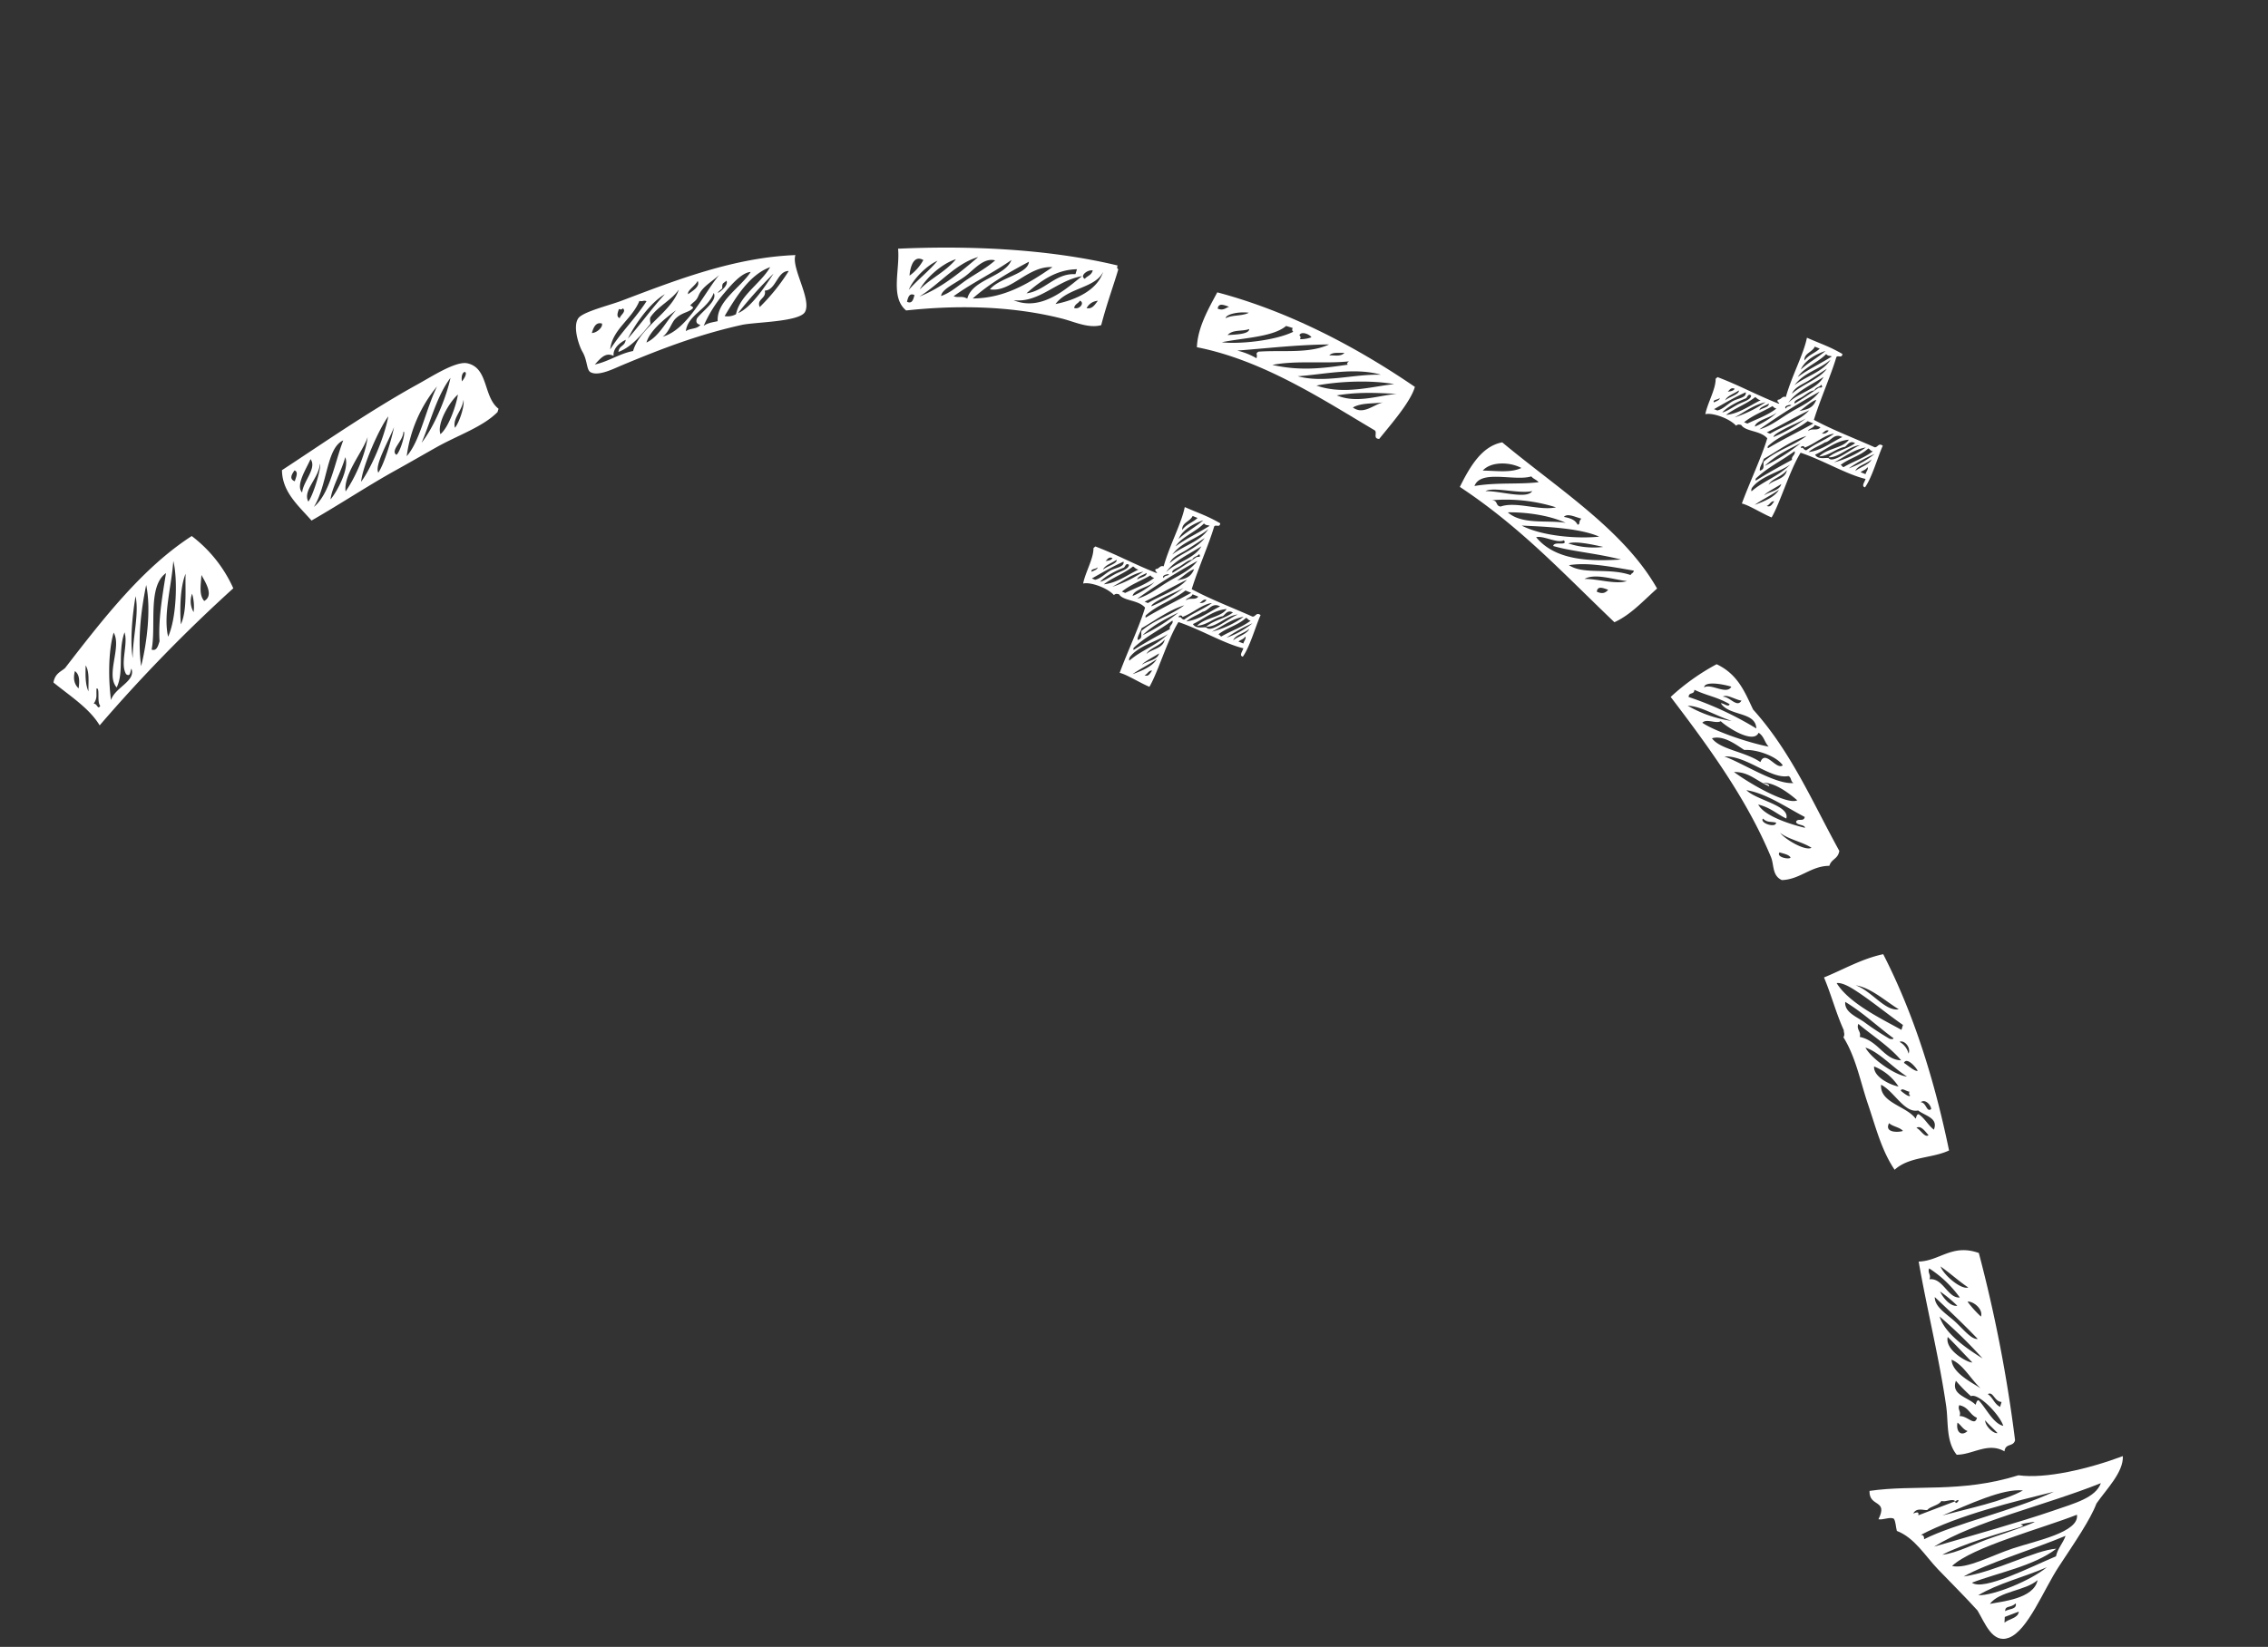 <svg xmlns="http://www.w3.org/2000/svg" xmlns:xlink="http://www.w3.org/1999/xlink" width="696.24" height="505.708" viewBox="0 0 696.24 505.708">
  <rect x="0" y="0" width="696.24" height="505.708" fill="#333333" stroke="none"/>
  <defs>
    <clipPath id="clip-path">
      <rect id="Rectangle_128" data-name="Rectangle 128" width="275.085" height="643.95" fill="#fff"/>
    </clipPath>
    <clipPath id="clip-path-2">
      <rect id="Rectangle_129" data-name="Rectangle 129" width="67.794" height="62.539" fill="#fff"/>
    </clipPath>
  </defs>
  <g id="Group_135" data-name="Group 135" transform="translate(696.24 188.273) rotate(107)">
    <g id="Group_133" data-name="Group 133" clip-path="url(#clip-path)">
      <path id="Path_2235" data-name="Path 2235" d="M28.606,71.273c.558,1.964-1.778,1.034-2.113,2.113-4.293,17.767-10.567,38.949-8.441,59.64-5.819,1.534-12.142.1-17.944-1.055C-.786,108.4,4,85.065,10.136,65.471c4.83-.062,12.75,3.5,18.47,5.8m-8.97,16.361c.653-6.617-3.594-12-5.806-17.415,1.77,7.138,2.978,11.621,5.806,17.415M18.577,94.49c.393-8.867-4.859-16.621-7.39-22.688.831,7.113,4.049,16.34,7.39,22.688m3.168-12.663c1.352-3.78-2.738-5.823-4.218-8.441,1.356,2.862,2.035,6.4,4.218,8.441m-4.218,19c-.3-8.507-5.624-16.054-7.92-24.28.19,8.548,5.025,16.708,7.92,24.28m-1.059,8.449c-.67-9.007-3.759-15.6-6.861-22.167-.112.633-.587.323-1.055,0,2.986,7.035,4.417,15.633,7.916,22.167M8.552,93.44c-.509-1.6-.624-3.6-2.113-4.218.616,1.489.732,3.49,2.113,4.218m6.861,27.444a21.892,21.892,0,0,1,.525-6.332c-1.439-.05-1.063.881-2.109,0-2.655-6.849-3.9-15.1-8.445-20.062,2.878,9.251,7.1,18.817,10.029,26.394M5.385,103.994c.116-.409.438-.612,1.055-.525A9.859,9.859,0,0,0,4.855,100.3c-.72.711-1,3.685.529,3.693m8.97,22.171c-.815-4.835-5.07-15.318-9.5-20.058-.116.405-.438.612-1.055.529v2.109c4.45,2.845,7.353,11.588,10.554,17.419m-2.634-1.059c-.782-2.051-2.134-6.294-3.7-5.806,1.381,1.791,1.53,4.806,3.7,5.806m-4.752,2.109c-1.663-1.683-2.035-4.648-3.693-6.332.38,2.618,2.275,6.5,3.693,6.332m-2.113,3.172c.2-1.791-.914-2.258-1.58-3.172-.025,1.609-.31,3.478,1.58,3.172" transform="translate(0 205.289)" fill="#fff" fill-rule="evenodd"/>
      <path id="Path_2236" data-name="Path 2236" d="M19.281,89.088c2.171,3.445,1.39,8.222,1.584,12.138.86,17.291,6.146,33.685,11.609,46.451-2.494,5.947-11.468,5.418-17.415,7.911C7.991,135.762,1.634,111.937.282,89.617c.612.091.939-.112,1.055-.529,4.429-.091,10.74.3,17.944,0M7.143,98.062c-1.117-.463-1.563-1.6-3.168-1.584.1,1.534,2.787,3.5,3.168,1.584m-.529,1.059c3.586,7.146,11.762,10.079,13.2,17.944.91-9.322-8.321-14.549-13.2-17.944M15.588,94.9c-.165-1.77-1.766-2.105-3.168-2.639A4.222,4.222,0,0,0,15.588,94.9m1.58,9.5C14.426,99.22,9.554,93.364,3.446,93.314c5.538.8,7.779,8.974,13.722,11.083M14,97.537c1.009.227,1.328,1.137,2.643,1.055.165-1.646-2.444-2.82-2.643-1.055m2.643,16.356c-2.345-5.215-8.528-6.6-10.029-12.667H5.03c2.01,6.088,6.617,9.57,11.613,12.667m2.109,11.083c-4.409-1.836-7.957-9.851-11.609-8.97,4.839,4.835,9.822,9.529,15.831,13.2-2.94-9.375-9.487-15.145-16.361-20.587,1.807,7.361,11.241,9.847,12.138,16.361m5.277,10.033c.12-1.7-.935-2.237-.525-4.227-6.174.281-9.793-9.136-15.306-9.5,5.538,4.318,10.219,9.479,15.831,13.726m-6.861-1.58c2.845,2.1,5.881,5.749,7.916,5.273-1.894-2.63-4.917-4.289-7.386-6.336-2.593-2.142-5-4.541-7.916-6.327.1,3.643,4.7,5.405,7.386,7.39M27.2,145.039c-4.516-5.691-10.645-9.764-16.89-13.722,4.045,6.158,11.489,8.916,16.89,13.722m-2.113.529c-4.384-2.3-7.419-5.947-12.134-7.92,2.543,3.788,8.317,7.155,12.134,7.92m1.059,3.164c-3.883-1.749-7.122-4.14-11.083-5.806,2.448,2.837,7.767,5.591,11.083,5.806m3.693-.533c.244-1.646-1.125-1.679-2.639-1.58-.24,1.65,1.129,1.691,2.639,1.58m-7.916,1.584a14.354,14.354,0,0,0-5.806-2.634c-.988,4.413,6.261,2.589,5.806,2.634" transform="translate(0.884 279.302)" fill="#fff" fill-rule="evenodd"/>
      <path id="Path_2237" data-name="Path 2237" d="M107.672,2.111c-1.311,5.695,3.863,9.045,5.277,13.726-2.916,4.351-8.838,5.347-13.193,7.386-13.437,6.3-26.729,14.338-40.111,21.112-2.1-6.174-8.325-8.213-7.92-16.89A438.164,438.164,0,0,1,103.454,0c2.208-.1,1.629,2.589,4.218,2.109M94.479,16.892A47.306,47.306,0,0,1,91.312,22.7c4.665.265,3.689-5.112,5.277-7.92-.62-.083-1.5.091-1.58-.529,1.663-2.911,5.546-6.4,5.277-9.5C97.2,6.942,92.813,15.105,94.479,16.892m5.806-6.332c1.667-.463,3.284-3.73,2.639-4.752-.918,1.543-1.663,3.267-2.639,4.752m-7.92,1.58c.583-1.882,2.246-2.68,2.643-4.748H93.425c.554,2.167-2.485,3.457-1.059,4.748m5.806,7.39c1.547.136,1.621-1.2,3.168-1.055-.794-2.477,1.766-5.389-1.055-5.277-.269,2.539-2.386,3.246-2.113,6.332M85.509,25.866c3.933-1.348,4.926-8.437,5.8-11.088-1.886,3.8-5.476,7.328-5.8,11.088m17.944-7.39c2.713-.281,3.892-2.279,1.58-3.7-.136,1.621-1.141,2.374-1.58,3.7M73.9,33.252c4.744-3.172,7.142-11.5,8.445-16.361A140.968,140.968,0,0,0,73.9,33.252m5.277-4.222c4.094-.194,5.819-8.168,5.277-9.5-1.758,3.168-3.581,6.27-5.277,9.5M68.619,36.42c2.862-.819,3.875-4.88,5.277-7.92,1.39-3.011,4-6.646,3.164-8.445-2.978,5.289-5.715,10.827-8.441,16.365M67.031,26.391A32.338,32.338,0,0,0,70.2,21.114c-2.506-.025-3.871,3.85-3.172,5.277M59.116,37.475c2.3-1.762,5.025-8.089,3.693-10.029-1.071,3.5-2.572,6.576-3.693,10.029M60.7,40.643c1.547.136,1.621-1.2,3.168-1.055C62.188,35.7,67.846,32.5,66.506,29.03A34.874,34.874,0,0,0,60.7,40.643m5.806-5.281c1.443-1.208,3.639-4.429,2.639-6.332a41.027,41.027,0,0,0-2.639,6.332" transform="translate(162.132 -0.002)" fill="#fff" fill-rule="evenodd"/>
      <path id="Path_2238" data-name="Path 2238" d="M94.847,25.222c-4.475,5.583-10.918,9.417-16.886,13.726C72.068,43.2,65.327,46.661,60.542,52.141c-1.1-.223-1.4.364-2.109.529-4.293,3.8-9.322,6.869-13.722,10.554-4.107-5.041-8.887-9.409-12.142-15.3C47.581,33.374,65.2,21.438,84.293,10.975c3.925,4.347,5.351,11.187,10.554,14.247m-19.528-1.58c2.105,3.751-3.49,8.772-4.218,13.193,5.438-1.241,3.962-9.409,6.861-13.193-.62-.083-1.5.087-1.584-.529.74-2.246,2.337-3.639,3.164-5.806-3.871-.352-3.234,3.809-4.222,6.336M80.6,22.588c.087-1.356,2.237-3.342,1.055-4.222-.517.926-2.415,3.168-1.055,4.222m-7.916,1.055c-.467-1.741,2.581-2.639,1.055-3.7-.976.3-2.634,2.589-1.055,3.7m8.97,7.39c3.354.633,1.882-3.652,1.055-4.752-.831,1.1-.364,3.5-1.055,4.752m-19,1.055c-.066-.4,1.691-4.028,1.055-4.752-.79.707-3.23,4.491-1.055,4.752m7.916-4.222c.289.765-.616,2.725.529,2.639.261-.678,1.332-3.155.525-3.168-.116.414-.443.616-1.055.529M61.6,44.755c2.9-2.949,5.529-11.658,4.752-14.781-1.3,4.859-4.727,10.4-4.752,14.781m-4.748-9.5a5.694,5.694,0,0,1,2.639-3.693c-2.026-.244-3.734,2.56-2.639,3.693m9.5,5.273c3.16-.715,4.012-6.534,3.693-8.966a16.044,16.044,0,0,0-3.693,8.966M55.265,48.977c1.894.132,1.931-1.584,3.693-1.584-.513-5.972,4.562-9.16,3.168-14.251-2.994,4.57-4.607,10.521-6.861,15.835m-9.5,3.693c-.6,2.084-1.232,4.781-.529,6.332,4.777-5.4,6.443-16.228,7.916-23.222h-1.58c-1.667,5.227-4.227,11.381-5.806,16.89m4.218,2.113c3.114-.6,3.354-4.715,4.227-7.39a86.046,86.046,0,0,0,2.639-8.974c-.116-.409-.017-1.038-.529-1.055-2.055,5.864-4.727,11.1-6.336,17.419m-5.8-1.584c.19-5.141,5.1-11.021,3.168-14.781C46.2,42.9,43.479,48.622,44.182,53.2" transform="translate(102.124 34.414)" fill="#fff" fill-rule="evenodd"/>
      <path id="Path_2239" data-name="Path 2239" d="M73.126,39.553c-.414,3.284-3.788,3.6-5.806,5.277-14.806,12.254-26.646,28-38,43.8A68.53,68.53,0,0,1,15.595,78.08c1.05-7.221,5.724-10.819,10.029-14.777,8.974-14.954,22-25.86,33.78-38.006,2.622-.335,2.965,1.609,5.277,1.584,1.65,5.393,6.675,7.4,8.445,12.672M59.4,44.3c1.456-1.973,3.193-9,1.58-10.554-.914,3.127-.4,7.688-1.58,10.554m-4.752-3.693c-1.216-.194-.5-2.312-2.113-2.113-1.079,5.959-3.49,13.4-2.634,19.533,2.084-3.9.562-14.214,4.748-14.256-.471,3.23-1.807,5.587-1.584,9.5,2.907-2.9,2.911-11.509,2.643-15.831-1.042.368.128,2.945-1.059,3.168m10.554,2.109c1.758.649,1.29-3.565.529-3.693-.728.678-.525,2.3-.529,3.693m-19,11.083c.091-.786-.19-1.948.529-2.109C46.207,56.207,44.3,58.92,45.682,63.3,47.8,57.4,50.64,44.594,48.316,42.187,47.03,45.128,45.1,50.219,46.207,53.8m-4.222-6.861c2.593,4.926-2.3,14.206,0,20.583.277-5.988,3.71-17.543,1.584-22.692-.157,1.075-1.427,1.034-1.584,2.109m14.777,3.693c1.683.583,1.683-4.8,0-4.222.186,1.9.811,2.543,0,4.222M38.291,62.245c-.571,2.262-2.663,7.345-.529,10.554,2.585-3.445.926-10.943,2.639-16.356-4.256-.323,1.03-5.418-1.055-6.861-2.179,2.717-2.361,9.231-1.055,12.663m-6.336-2.639c3.9.5,1.15,9.942,0,12.138,1.27,1.2.422,4.5,2.113,5.277,1.39-4.5,1.737-15.31,1.055-21.638-.852,1.609-2.651,2.279-3.168,4.222M26.678,73.333c-.289-.769.616-2.73-.525-2.643-1.013,4.375-.43,7.353-1.059,11.613,1.625-.393,1.017,1.447,2.639,1.055a101.336,101.336,0,0,1,3.168-22.7c-4.967,1.7-1.121,9.024-4.222,12.672m-2.109,0c-.678-2.035,2.126-5.2-.529-5.811.335,1.778-.682,4.9.529,5.811m5.806,9.5A37.714,37.714,0,0,0,30.9,68.577c-.124,5.343-1.584,10.5-.525,14.256M23.515,79.66c-1.873-1.642.294-7.328-2.643-7.916,0,3.184.782,8.354,2.643,7.916" transform="translate(48.9 79.202)" fill="#fff" fill-rule="evenodd"/>
      <path id="Path_2240" data-name="Path 2240" d="M47.247,53.4C37.6,72.619,27.793,89.273,21.383,110.927c-7.241-1.2-13.97-2.911-16.89-8.441C13.136,81.928,19.315,58.9,33.521,43.9c4.814,2.932,10.1,5.389,13.726,9.5M34.576,71.874c1.538-5.306-2.866-11.708-2.639-19-.674-.029-.732-.678-1.584-.529.893,7.026,1.613,14.227,4.222,19.528m2.639-5.8c-1.257-4.02-1.067-9.487-3.164-12.672.782,4.5.513,10.045,3.164,12.672M30.353,78.206c-1.658.223-1.154-4.425-2.639-2.634,1.625,1.72.368,6.319,1.584,8.445,5.058-7.614,2.44-17.667-1.055-26.919.385,8.015,2.076,15.389,2.109,21.108m9.5-16.89c.281-1.865-.447-2.717-1.584-3.164-.021,1.6-.306,3.474,1.584,3.164M28.244,73.988a24.679,24.679,0,0,0-2.109-10.558c.318,4.169.786,8.875,2.109,10.558m-1.055,15.3c1.282-6.935-1.055-17.432-3.7-23.747-.84,6.559,2.117,17.605,3.7,23.747M20.854,77.681c-.364-3.069.314-3.921,1.059-4.748-.459-.8-.79.141-2.113-.529.074,2.035-.414,4.632,1.055,5.277m3.7,16.886c2.419-5.405-1.381-12.312-2.113-17.944-.806,5.662.5,13.031,2.113,17.944m-2.113,5.811c-.562-1.973,1.311-1.505,1.055-3.168-2.982-4.053-2.2-11.861-4.748-16.365a51.265,51.265,0,0,0,3.693,19.533m-10.558-9.5c3.019,4.545,2.444,15.5,7.92,15.831-3.114-6.183-4.342-12.734-6.861-18.474-.538.695-.517,1.948-1.059,2.643m8.449,12.134c-1.427-4.2-1.216-12.854-4.222-13.722,2.055,3.577,2.151,11.923,4.222,13.722m-5.806,2.643C13.376,101.7,12.744,97.23,10.3,94.567c-.782,4.007.835,9.553,4.222,11.088" transform="translate(14.088 137.657)" fill="#fff" fill-rule="evenodd"/>
      <path id="Path_2241" data-name="Path 2241" d="M6.535,118.357c4.14.136,11.518-8.809,15.835-7.92,3.453.715,7.465,13.834,9.5,17.415,6.6,11.646,13.945,21.121,22.7,31.671,1.609,1.944,5.31,5.757,4.752,8.445-.3,1.456-3.127,1.9-5.277,4.227-1.551,1.671-6.613,5.215-9.5,4.214-2.3-.794-6.518-7.911-8.974-11.088C24.252,150.731,12.7,136.028,6.535,118.357m13.193,5.806c2.208-1.311,3.16,1.762,5.277,0a61.153,61.153,0,0,0-13.193-5.277c.984,3.416,6.8,1.993,7.916,5.277m-5.8-1.059A124.4,124.4,0,0,0,28.7,129.974c-2.895-3.652-12.461-6.15-14.777-6.869m16.886,10.554a5.26,5.26,0,0,0-1.58-3.164c-5.98.521-11.05-4.437-16.89-5.811,4.107,5.426,11.973,7.361,18.47,8.974m-6.861,2.113a39.521,39.521,0,0,0,11.613,3.164c-1.232-.877-1.873-2.349-2.639-3.693-5.815,2.163-11.878-3.726-17.419-5.269.947,2.527,5.393,4.5,8.445,5.8M22.9,136.831c4.268,2.895-.988-2.138-2.639-.529,1.245.773.98,1.112,2.639.529M25,138.936c5.467.351,8.768,5.666,13.722,4.756-1.328-.964-1.5-3.073-3.164-3.7.1,1.154-.434,1.679-1.584,1.584-2.548-.86-7.072-4.562-8.974-2.643m2.113,4.227c1.9.186,2,.769,3.693,1.584-.066-.029.12-1.249.529-1.055,1.679.786,2.184,2.911,4.752,4.223,1.547.782,4.562.658,6.332,2.1-4.326-6.753-16.7-8.275-23.226-11.083,2.754,1.588,4.934,3.929,7.92,4.227m.529,3.168c-1.084-.7-3.288-3.015-4.752-1.584,1.584.2,3.95,2.349,4.752,1.584m17.94,7.916c-2.808-3.172-8.085-3.875-12.134-5.806,3.242,2.386,8.2,5.864,12.134,5.806m-7.916,1.063c.794.248,1.882-.633,2.113-.538,3.9,1.621,8.478,3.416,11.083,6.865-2.1.339-2.122-1.4-4.222-1.059,1.336,1.431,3.672,3.036,5.806,2.113-.385,2.721,1.8,3.573,4.222,4.743-2.064-3.739-5.385-6.224-7.39-10.025-7.713.087-14.706-7.758-22.167-7.92,3.825,1.228,6.758,4.6,10.554,5.819m8.445,4.739c-5.306-2.432-11.137-4.338-16.361-6.861,3.834,3.561,11.514,6.075,16.361,6.861m-12.138,0c6.15.542,10.769,5.418,16.89,4.222-6.208-1.708-11.245-4.591-17.415-6.336-.116,1,.591,1.17.525,2.113m4.222,5.273c1.311.083,2.56.112,2.639-1.05-.926.149-2.634-1.485-3.168,0,.414.12.616.447.529,1.05m5.806,3.7c.058,1.882,1.745,2.13,3.693,2.113-.455-1.443-2.742-2.8-3.693-2.113" transform="translate(20.491 346.095)" fill="#fff" fill-rule="evenodd"/>
      <path id="Path_2242" data-name="Path 2242" d="M81.519,174.907c-3.226,5.219-5.732,11.154-12.138,13.2-10.666-8.9-25.43-20.5-37.473-32.2-3.548-3.445-10.289-9.078-10.554-12.667-.492-6.65,8.383-7.568,10.554-13.2h1.055c5.715,2.986,10.335,9.537,15.835,14.781,3.362,3.205,7,6.592,10.554,10.025,6.84,6.6,14.855,13.189,22.167,20.058m-49.086-33.78c3.271-.612,6.443,1.634,8.974,0-1.873-.777-7.126-.943-8.974,0m-5.277,2.113c-4.52-1.77-3.524,1.795,0,0m17.419,1.584c-2.746-1.836-9.921-2.043-13.2-1.584,2.61,1.675,10.277,3.705,13.2,1.584m4.222,4.748c-5.587-2.151-15.07-3.226-21.642-2.647,6.53,2.39,14.549,1.9,21.642,2.647m5.277,3.172c-5.645-2.568-15.12-1.385-23.222-2.643a42.321,42.321,0,0,0,23.222,2.643m-6.861,3.164c2.738-.782,6.625,2.25,7.39,0-1-.96-8.118-.765-7.39,0m14.251,3.7c-3.036-.98-10.844-.918-14.777-.534,4.533.339,12.986,2.349,14.777.534m4.218,4.222c-4.673-1.687-14.814-2.866-21.638-2.109,4.14,1.563,16.82,3.11,21.638,2.109m4.227,3.689c-4.624-1.538-12.556-2.568-17.949-1.584,4.512-.008,13.143,3.821,17.949,1.584m-10.029,3.172c4.549-.149,10.38,1.22,13.722.525-2.895-1.22-10.8-2.825-13.722-.525M77.3,175.437c-5.4-3.561-14.913-2.122-22.167-2.643,3.8,4.3,14.351.575,22.167,2.643M64.1,177.542c4.429-.993,9.45,2.75,12.138,0-2.514-.91-11.369-.819-12.138,0m-.529,3.168c3.118.352,9.1,2.122,10.554-.529-3.445.691-8.507-2.229-10.554.529m4.752,3.693c1.294.43,3.044.906,3.164-1.055-1.4.012-3.106-.289-3.164,1.055" transform="translate(66.896 407.769)" fill="#fff" fill-rule="evenodd"/>
      <path id="Path_2243" data-name="Path 2243" d="M103.449,171.9c-4.086,4.524-5.947,11.286-8.441,17.411-2.812.343-3.763-1.166-5.281-2.109-18.259-6.894-36.489-13.83-50.14-25.335A41.5,41.5,0,0,1,51.2,144.974,473.446,473.446,0,0,0,103.449,171.9m-53.3-16.369c2.8-.715,6.063-.976,7.386-3.16-2.556-2.452-5.695,1.46-7.386,3.16m6.332,1.055a6.6,6.6,0,0,0,5.281-2.1,13.971,13.971,0,0,0-5.281,2.1m-5.273,3.7c4.508.405,11.1-1.522,15.3-3.168-4.789-.579-10.633,1.915-15.3,3.168m-2.643,4.752c7.581-1.749,16.807-1.84,22.7-5.281-6.4-.815-18.027,2.436-22.7,5.281m24.805-3.168c-5.993,2.27-13.313,3.222-20.583,4.222,5.529,4.284,16.439-1.927,23.751-2.639.05-1.638-1.592-1.572-3.168-1.584m-15.306,8.974c8.495-.811,17.018-2.481,24.28-5.806-7.655.393-18,2.312-24.28,5.806m25.864-3.168c.939.124,2.643-.538,2.109,1.059-2.63,2.825-8.916,1.985-12.142,4.218,6.435.265,11.654-3.474,16.89-2.643-2.754,4.462-12.366,2.06-15.831,5.815,6.241-.1,14.483-2.763,20.058-5.281-4.165-.062-7.8-5.678-11.083-3.168m-21.642,5.277c5.037-.637,13.573-2.233,18.474-4.748-5.848,1.894-13.461,2.018-18.474,4.748M92.9,176.123c2.142-.488,2.543-1.137,4.748-.529-.509-.988,1.58-1.77,0-2.113-.757,1.377-5.364,1.642-4.748,2.643m-5.811,5.269c2.75-.761,5.517-1.514,7.39-3.164-2.618.9-5.715,1.323-7.39,3.164m2.639,2.643c2.374-.091,3.933-.993,4.752-2.643-2.088.376-4.111.819-4.752,2.643" transform="translate(124.13 454.584)" fill="#fff" fill-rule="evenodd"/>
    </g>
  </g>
  <path id="Path_2402" data-name="Path 2402" d="M380.284.768c.258-.365.514-.151.771-.383,5.4,5.193,8.362,9.164,14.034,14.8.8.346-.537-.869.383-1.153.835.417,1.667-.639,2.5.189,4.435-5.5,10.114-9.889,13.075-14.225,3.434,3.659,5.229,5.07,8.073,8.845-.7,1.29-1.408-.349-2.114.191-3.481,4.269-9.527,9.883-13.843,15,4.184,5.218,9.375,10.19,13.843,15,.833.559,1.667-.913,2.5.576-2.69,2.477-6.824,7.682-10,9.614-1.013-.768.565-1.54,1.155-2.306-4.833-3.563-9.737-10.356-15.189-15.19-5.281,3.726-11.7,11.632-15.959,14.806-2.089-2.089-5.019-6.32-6.728-7.5C377,34.5,384.132,28.09,387.782,23.647c-1.021-3.091-5.359-4.434-5.767-6.92-.624-.34-.632-.584-1.538-.385-1.013-2.907-5.159-6.618-7.3-6.923,1.948-2.884,5.894-5.767,7.111-8.651M379.13,6.535c-.587.445-2.163-.461-2.114.577.588-.048,2.165.065,2.114-.577m-2.114,3.27c1.768.309,3.512-.543,5.384-.77s4.482.717,4.808-.961c-3.655.061-7.307.549-10.961.961l.77.77m8.458-3.076c-1.541.34-4.1.116-5,1.153,1.437-.523,4.834.033,5-1.153m-.961-.962c-.767-.913-1.538-.31-2.306,0,.768.157,1.54.489,2.306,0m-.961,4.806c1.692-.146,4.288.284,4.806-.961-.577-.95-1.152-.04-1.73.192-2.693-.084-6.408.171-8.458,1.153,1.549.262,3.467-.219,5.382-.385m6.923,1.538c-.739-.512-.765-1.024-1.155-1.538-3.461.95-6.922.653-10.384,1.538,3.846,1.211,7.691.18,11.539,0m1.152,1.155c-3.524-.691-7.049.22-10.575.576a38.6,38.6,0,0,0,10.575-.576m-7.691,3.844c3.335-.157,6.666.1,10-.768a1.786,1.786,0,0,1-.773-1.153c-3.33.4-6.664.213-10,1.153.256.256.514.512.768.768m8.458-3.074c-1.029.2-3.067-.152-3.456.768,1.029-.365,3.068.357,3.456-.768M393.55,17.5c-2.385.8-6.777-.343-7.884,1.346,1.735.1,6.15-.453,7.884-1.346m4.229,1.536c3.448-.445,7.234-.462,10.384-2.3a190.618,190.618,0,0,0-21.535,3.459c3.72.487,7.367-.661,11.151-1.155m-8.651,3.656c4.488-.59,10-.1,13.842-1.923-4.871.234-9.741.857-14.611,1.153.256.253.512.511.77.77m13.458,2.306c-.448-.45-.9-.9-1.346-1.347-4.744,1.291-9.487.615-14.228,2.306-.107.194-.374.386-.191.579,5.253-.729,10.508-.979,15.765-1.538m-1.538-2.306c-2.454.258-4.92.165-7.3.383-1.546.14-3.805.341-4.038.961a47.458,47.458,0,0,0,11.343-1.344m-10,11.149c-3.864.824-9.7-.225-13.458,1.923-.329.189-.72.74-.576.962,4.679-1.519,9.357-.964,14.034-2.885m1.155-1.152c.076-1.1,1.774-1.015,1.732-2.117-4.744,1.158-9.487,1.3-14.228,3.078-.109.191-.376.383-.192.576,4.231-.714,8.46-1.111,12.689-1.536m6.92-5c-4.934-.506-9.869.778-14.8,1.347-.712.959-2.423,1.92-2.5,2.884,1.653.112,1.4-.892,2.115-2.117,5.062-1.609,10.123-.875,15.186-2.114m-.576-10.575c-.63-.455-2.465-.511-1.923.385.641-.709,1.28.016,1.923-.385m17.3-8.845c-.745-.66-1-.473-1.346-1.344C411.047,8.367,406.56,8.05,403.739,10c4.04-.948,8.076-1.043,12.113-1.734M414.7,5.959c-2.949-.247-6.92.133-9.228,2.308,3.078-1.1,6.152-1.294,9.228-2.308m-1.346-1.346q-.58-.577-1.153-1.155c-1.412,1.308-3.844.54-4.615,2.694,1.923-1.167,3.847-.8,5.768-1.54m-2.306,8.46c-4.232.773-9.486.791-13.075,3.074,4.232-1.651,9.484-.354,13.075-3.074m1.92-1.923c-2.08.337-4.293.771-6.537,1.155-2.126.363-4.8.154-6.344,1.73,4.167-1.453,9.358-.816,12.881-2.885m2.117-2.115c-4.422,1.476-8.843.376-13.266,2.885,4.293-1.167,9.614-.337,13.266-2.885m-18.457,20c-4.293.262-8.587.476-12.88,2.112a57.3,57.3,0,0,0,12.88-2.112m11.537-13.458c.757-.172,1.4.894,1.344-.579-.9.537-1.8-.029-2.693.77-1.321-.411-2.7.155-4.228.383-1.223.185-2.967.025-2.885.964,2.716-.366,5.967-.978,8.461-1.538M384.9,39.6c-2.884.646-5.77.723-8.652,1.347,2.758.143,6.537.275,8.652-1.347m1.344-1.344c-1.811.332-5.61.611-6.149,1.153,1.923-.492,4.867.593,6.149-1.153m3.271-3.268c-2.18,1.293-5.382.615-6.922,1.923,2.179-.8,5.382.5,6.922-1.923M406.241,18.65c-2.052-.1-4.1.836-6.155,1.153,2.053.372,4.1.99,6.155-1.153M382.207,42.3c-.9-.59-1.794.514-2.693.382.9.989,1.794.087,2.693-.382M397.4,31.722c3.267-.8,6.537-.613,9.805-1.346-2.576-.877-6.785.585-10,.386.251-.737-1.3-1.038-.961-.194.7-.346.334.871,1.153,1.153m6.729-4.806c-.448-.45-.9-.9-1.347-1.346-.712.818-2.424.259-2.5.961,1.282-.528,2.564,1.181,3.846.385m5,5.382c-1.862-2.253-3.717-.107-5.576-.576-1.923.343-3.846.127-5.769.77,3.782,1.1,7.563.008,11.345-.194m-3.078-3.459c-.768-.733-1.538.017-2.308,0a2.047,2.047,0,0,0,2.308,0m-3.268,7.882c.576,2.038,7.951-.124,10.383,0-3.34-1.125-7.679,1.094-10.383-.385,3.078-.874,6.153-.031,9.229-.77-1.09-1.442-2.179-.5-3.267-.191-2.821-.605-5.641.663-8.461-.385,3.334-1.332,7.688.529,10.382-1.155-3.782-1.268-7.563.067-11.343.192.253,2.027,3.29,2.1,3.459,2.691m11.728,1.346c-3.588-.891-7.178.165-10.767.386a28.832,28.832,0,0,0,10.767-.386m-8.651,2.885c3.4-.456,6.791-.1,10.19-.961-.728-.45-.5-.9-.962-1.346-3.268,1.153-6.535.456-9.805,1.346.407.32.208.641.577.961m10.381,0a44.4,44.4,0,0,0-9.037.962,26.814,26.814,0,0,0,9.037-.962M414.7,42.106c-1.861.72-4.74.045-5.958,1.344,1.859-.526,4.74-.113,5.958-1.344m-3.459,3.461c.343-.577,1.636-1.153,1.344-1.732-.833.6-1.665.323-2.5.579.383.382.768.768,1.153,1.153" transform="matrix(0.921, -0.391, 0.391, 0.921, 176.127, 264.427)" fill="#fff" fill-rule="evenodd"/>
  <path id="Path_2403" data-name="Path 2403" d="M380.284.768c.258-.365.514-.151.771-.383,5.4,5.193,8.362,9.164,14.034,14.8.8.346-.537-.869.383-1.153.835.417,1.667-.639,2.5.189,4.435-5.5,10.114-9.889,13.075-14.225,3.434,3.659,5.229,5.07,8.073,8.845-.7,1.29-1.408-.349-2.114.191-3.481,4.269-9.527,9.883-13.843,15,4.184,5.218,9.375,10.19,13.843,15,.833.559,1.667-.913,2.5.576-2.69,2.477-6.824,7.682-10,9.614-1.013-.768.565-1.54,1.155-2.306-4.833-3.563-9.737-10.356-15.189-15.19-5.281,3.726-11.7,11.632-15.959,14.806-2.089-2.089-5.019-6.32-6.728-7.5C377,34.5,384.132,28.09,387.782,23.647c-1.021-3.091-5.359-4.434-5.767-6.92-.624-.34-.632-.584-1.538-.385-1.013-2.907-5.159-6.618-7.3-6.923,1.948-2.884,5.894-5.767,7.111-8.651M379.13,6.535c-.587.445-2.163-.461-2.114.577.588-.048,2.165.065,2.114-.577m-2.114,3.27c1.768.309,3.512-.543,5.384-.77s4.482.717,4.808-.961c-3.655.061-7.307.549-10.961.961l.77.77m8.458-3.076c-1.541.34-4.1.116-5,1.153,1.437-.523,4.834.033,5-1.153m-.961-.962c-.767-.913-1.538-.31-2.306,0,.768.157,1.54.489,2.306,0m-.961,4.806c1.692-.146,4.288.284,4.806-.961-.577-.95-1.152-.04-1.73.192-2.693-.084-6.408.171-8.458,1.153,1.549.262,3.467-.219,5.382-.385m6.923,1.538c-.739-.512-.765-1.024-1.155-1.538-3.461.95-6.922.653-10.384,1.538,3.846,1.211,7.691.18,11.539,0m1.152,1.155c-3.524-.691-7.049.22-10.575.576a38.6,38.6,0,0,0,10.575-.576m-7.691,3.844c3.335-.157,6.666.1,10-.768a1.786,1.786,0,0,1-.773-1.153c-3.33.4-6.664.213-10,1.153.256.256.514.512.768.768m8.458-3.074c-1.029.2-3.067-.152-3.456.768,1.029-.365,3.068.357,3.456-.768M393.55,17.5c-2.385.8-6.777-.343-7.884,1.346,1.735.1,6.15-.453,7.884-1.346m4.229,1.536c3.448-.445,7.234-.462,10.384-2.3a190.618,190.618,0,0,0-21.535,3.459c3.72.487,7.367-.661,11.151-1.155m-8.651,3.656c4.488-.59,10-.1,13.842-1.923-4.871.234-9.741.857-14.611,1.153.256.253.512.511.77.77m13.458,2.306c-.448-.45-.9-.9-1.346-1.347-4.744,1.291-9.487.615-14.228,2.306-.107.194-.374.386-.191.579,5.253-.729,10.508-.979,15.765-1.538m-1.538-2.306c-2.454.258-4.92.165-7.3.383-1.546.14-3.805.341-4.038.961a47.458,47.458,0,0,0,11.343-1.344m-10,11.149c-3.864.824-9.7-.225-13.458,1.923-.329.189-.72.74-.576.962,4.679-1.519,9.357-.964,14.034-2.885m1.155-1.152c.076-1.1,1.774-1.015,1.732-2.117-4.744,1.158-9.487,1.3-14.228,3.078-.109.191-.376.383-.192.576,4.231-.714,8.46-1.111,12.689-1.536m6.92-5c-4.934-.506-9.869.778-14.8,1.347-.712.959-2.423,1.92-2.5,2.884,1.653.112,1.4-.892,2.115-2.117,5.062-1.609,10.123-.875,15.186-2.114m-.576-10.575c-.63-.455-2.465-.511-1.923.385.641-.709,1.28.016,1.923-.385m17.3-8.845c-.745-.66-1-.473-1.346-1.344C411.047,8.367,406.56,8.05,403.739,10c4.04-.948,8.076-1.043,12.113-1.734M414.7,5.959c-2.949-.247-6.92.133-9.228,2.308,3.078-1.1,6.152-1.294,9.228-2.308m-1.346-1.346q-.58-.577-1.153-1.155c-1.412,1.308-3.844.54-4.615,2.694,1.923-1.167,3.847-.8,5.768-1.54m-2.306,8.46c-4.232.773-9.486.791-13.075,3.074,4.232-1.651,9.484-.354,13.075-3.074m1.92-1.923c-2.08.337-4.293.771-6.537,1.155-2.126.363-4.8.154-6.344,1.73,4.167-1.453,9.358-.816,12.881-2.885m2.117-2.115c-4.422,1.476-8.843.376-13.266,2.885,4.293-1.167,9.614-.337,13.266-2.885m-18.457,20c-4.293.262-8.587.476-12.88,2.112a57.3,57.3,0,0,0,12.88-2.112m11.537-13.458c.757-.172,1.4.894,1.344-.579-.9.537-1.8-.029-2.693.77-1.321-.411-2.7.155-4.228.383-1.223.185-2.967.025-2.885.964,2.716-.366,5.967-.978,8.461-1.538M384.9,39.6c-2.884.646-5.77.723-8.652,1.347,2.758.143,6.537.275,8.652-1.347m1.344-1.344c-1.811.332-5.61.611-6.149,1.153,1.923-.492,4.867.593,6.149-1.153m3.271-3.268c-2.18,1.293-5.382.615-6.922,1.923,2.179-.8,5.382.5,6.922-1.923M406.241,18.65c-2.052-.1-4.1.836-6.155,1.153,2.053.372,4.1.99,6.155-1.153M382.207,42.3c-.9-.59-1.794.514-2.693.382.9.989,1.794.087,2.693-.382M397.4,31.722c3.267-.8,6.537-.613,9.805-1.346-2.576-.877-6.785.585-10,.386.251-.737-1.3-1.038-.961-.194.7-.346.334.871,1.153,1.153m6.729-4.806c-.448-.45-.9-.9-1.347-1.346-.712.818-2.424.259-2.5.961,1.282-.528,2.564,1.181,3.846.385m5,5.382c-1.862-2.253-3.717-.107-5.576-.576-1.923.343-3.846.127-5.769.77,3.782,1.1,7.563.008,11.345-.194m-3.078-3.459c-.768-.733-1.538.017-2.308,0a2.047,2.047,0,0,0,2.308,0m-3.268,7.882c.576,2.038,7.951-.124,10.383,0-3.34-1.125-7.679,1.094-10.383-.385,3.078-.874,6.153-.031,9.229-.77-1.09-1.442-2.179-.5-3.267-.191-2.821-.605-5.641.663-8.461-.385,3.334-1.332,7.688.529,10.382-1.155-3.782-1.268-7.563.067-11.343.192.253,2.027,3.29,2.1,3.459,2.691m11.728,1.346c-3.588-.891-7.178.165-10.767.386a28.832,28.832,0,0,0,10.767-.386m-8.651,2.885c3.4-.456,6.791-.1,10.19-.961-.728-.45-.5-.9-.962-1.346-3.268,1.153-6.535.456-9.805,1.346.407.32.208.641.577.961m10.381,0a44.4,44.4,0,0,0-9.037.962,26.814,26.814,0,0,0,9.037-.962M414.7,42.106c-1.861.72-4.74.045-5.958,1.344,1.859-.526,4.74-.113,5.958-1.344m-3.459,3.461c.343-.577,1.636-1.153,1.344-1.732-.833.6-1.665.323-2.5.579.383.382.768.768,1.153,1.153" transform="matrix(0.921, -0.391, 0.391, 0.921, -14.873, 316.427)" fill="#fff" fill-rule="evenodd"/>
  <g id="Group_223" data-name="Group 223" transform="matrix(0.574, -0.819, 0.819, 0.574, 1290.123, -339.89)">
    <g id="Group_136" data-name="Group 136" transform="translate(-1078.588 -128.668)" clip-path="url(#clip-path-2)">
      <path id="Path_2244" data-name="Path 2244" d="M14.414,0C24.128,10.3,29.8,23.289,44.591,34.7c3.8,7.422,13.8,16.4,23.2,22.855-3.949,3.027-11.169,1.685-16.578,1.716-5.021,1.3-13.41,1.392-22.413,1.649-8.523.236-21.61,3.507-26.74,0-4.483-3.059-.523-8.585,1.315-12.709,1.288-5.657,2.263-11.451,3.384-17.139s3.82-11.44,2.414-17.146c.781-.948,2.1-1.886,2.511-2.834.081-1.272-2.306-2.573-2.823-3.849C15.707,6.231,10.142,2.784,14.414,0m2.462,16.568q5.019,3.4,10.027,6.8c-1.374,1,2.462,1.043,0,0,.409-1.163-2.16-2.358-2.328-3.528-1.627.169-3.195-1.815-4.811-1.967-.722-.772-1.121-3.158-3.33-2.9.706.536,1.724,1.078.442,1.593m-5.011,5.667C21.057,27.1,34.877,39.73,46.7,46.5c-9.445-8.184-22.451-19.75-34.309-25.847.4.536.339,1.064-.523,1.582M41.752,49.623c5.776,4.187,10.732,8.4,15.366,7.172C41.229,46.359,25.233,31.744,11.763,26.052c9.429,7.532,21.4,17.333,29.988,23.571m-.183-11.133C38.524,33,28.514,27.381,21.084,22.661c5.84,4.881,14.558,13.054,20.484,15.828m-17.031.751c3.249,2.421,12.613,9.132,10.975,7.443-5.776-5.928-.409.19-4.3-2.911-4.628-3.69-13.852-11.049-20.037-14.228,3.023,3.436,8.712,6.252,13.362,9.7m.776,7.01c5.948,4.427,15.711,13.815,19.66,10.09C35.3,49.947,18.417,35.694,10.082,33.985c1.708,4.247,9.423,7.94,15.231,12.265m7.484,10.9C24.516,54.6,16.337,46.585,9.382,41.925,9.242,46.317,23.665,53.88,30.814,58.4c2.29-.962,4.553-.553,6.848-1.195C28.525,51.462,16.812,42.2,9.468,38.75c6.713,7.119,19.288,13.336,23.329,18.4m-6.341.878c-6.385-3.894-12.715-9.473-19.121-12.307C9.942,49.672,20.211,56.3,26.456,58.028m-4.865-.053c-4.833-1.163-9.526-7.694-14.38-7.8,2.662,2.478,8.976,10.168,14.38,7.8M10.379,58.8q-1.915-1.3-3.82-2.587c-.485.307-.986.624-1.482.934,1.767.441,3.5,2.671,5.3,1.653M11.9,56.59c-2.274-.536-2.247-2.312-3.852-1.318,1.282.479,2.516,2.756,3.852,1.318" transform="translate(-0.002 0)" fill="#fff" fill-rule="evenodd"/>
    </g>
  </g>
</svg>
